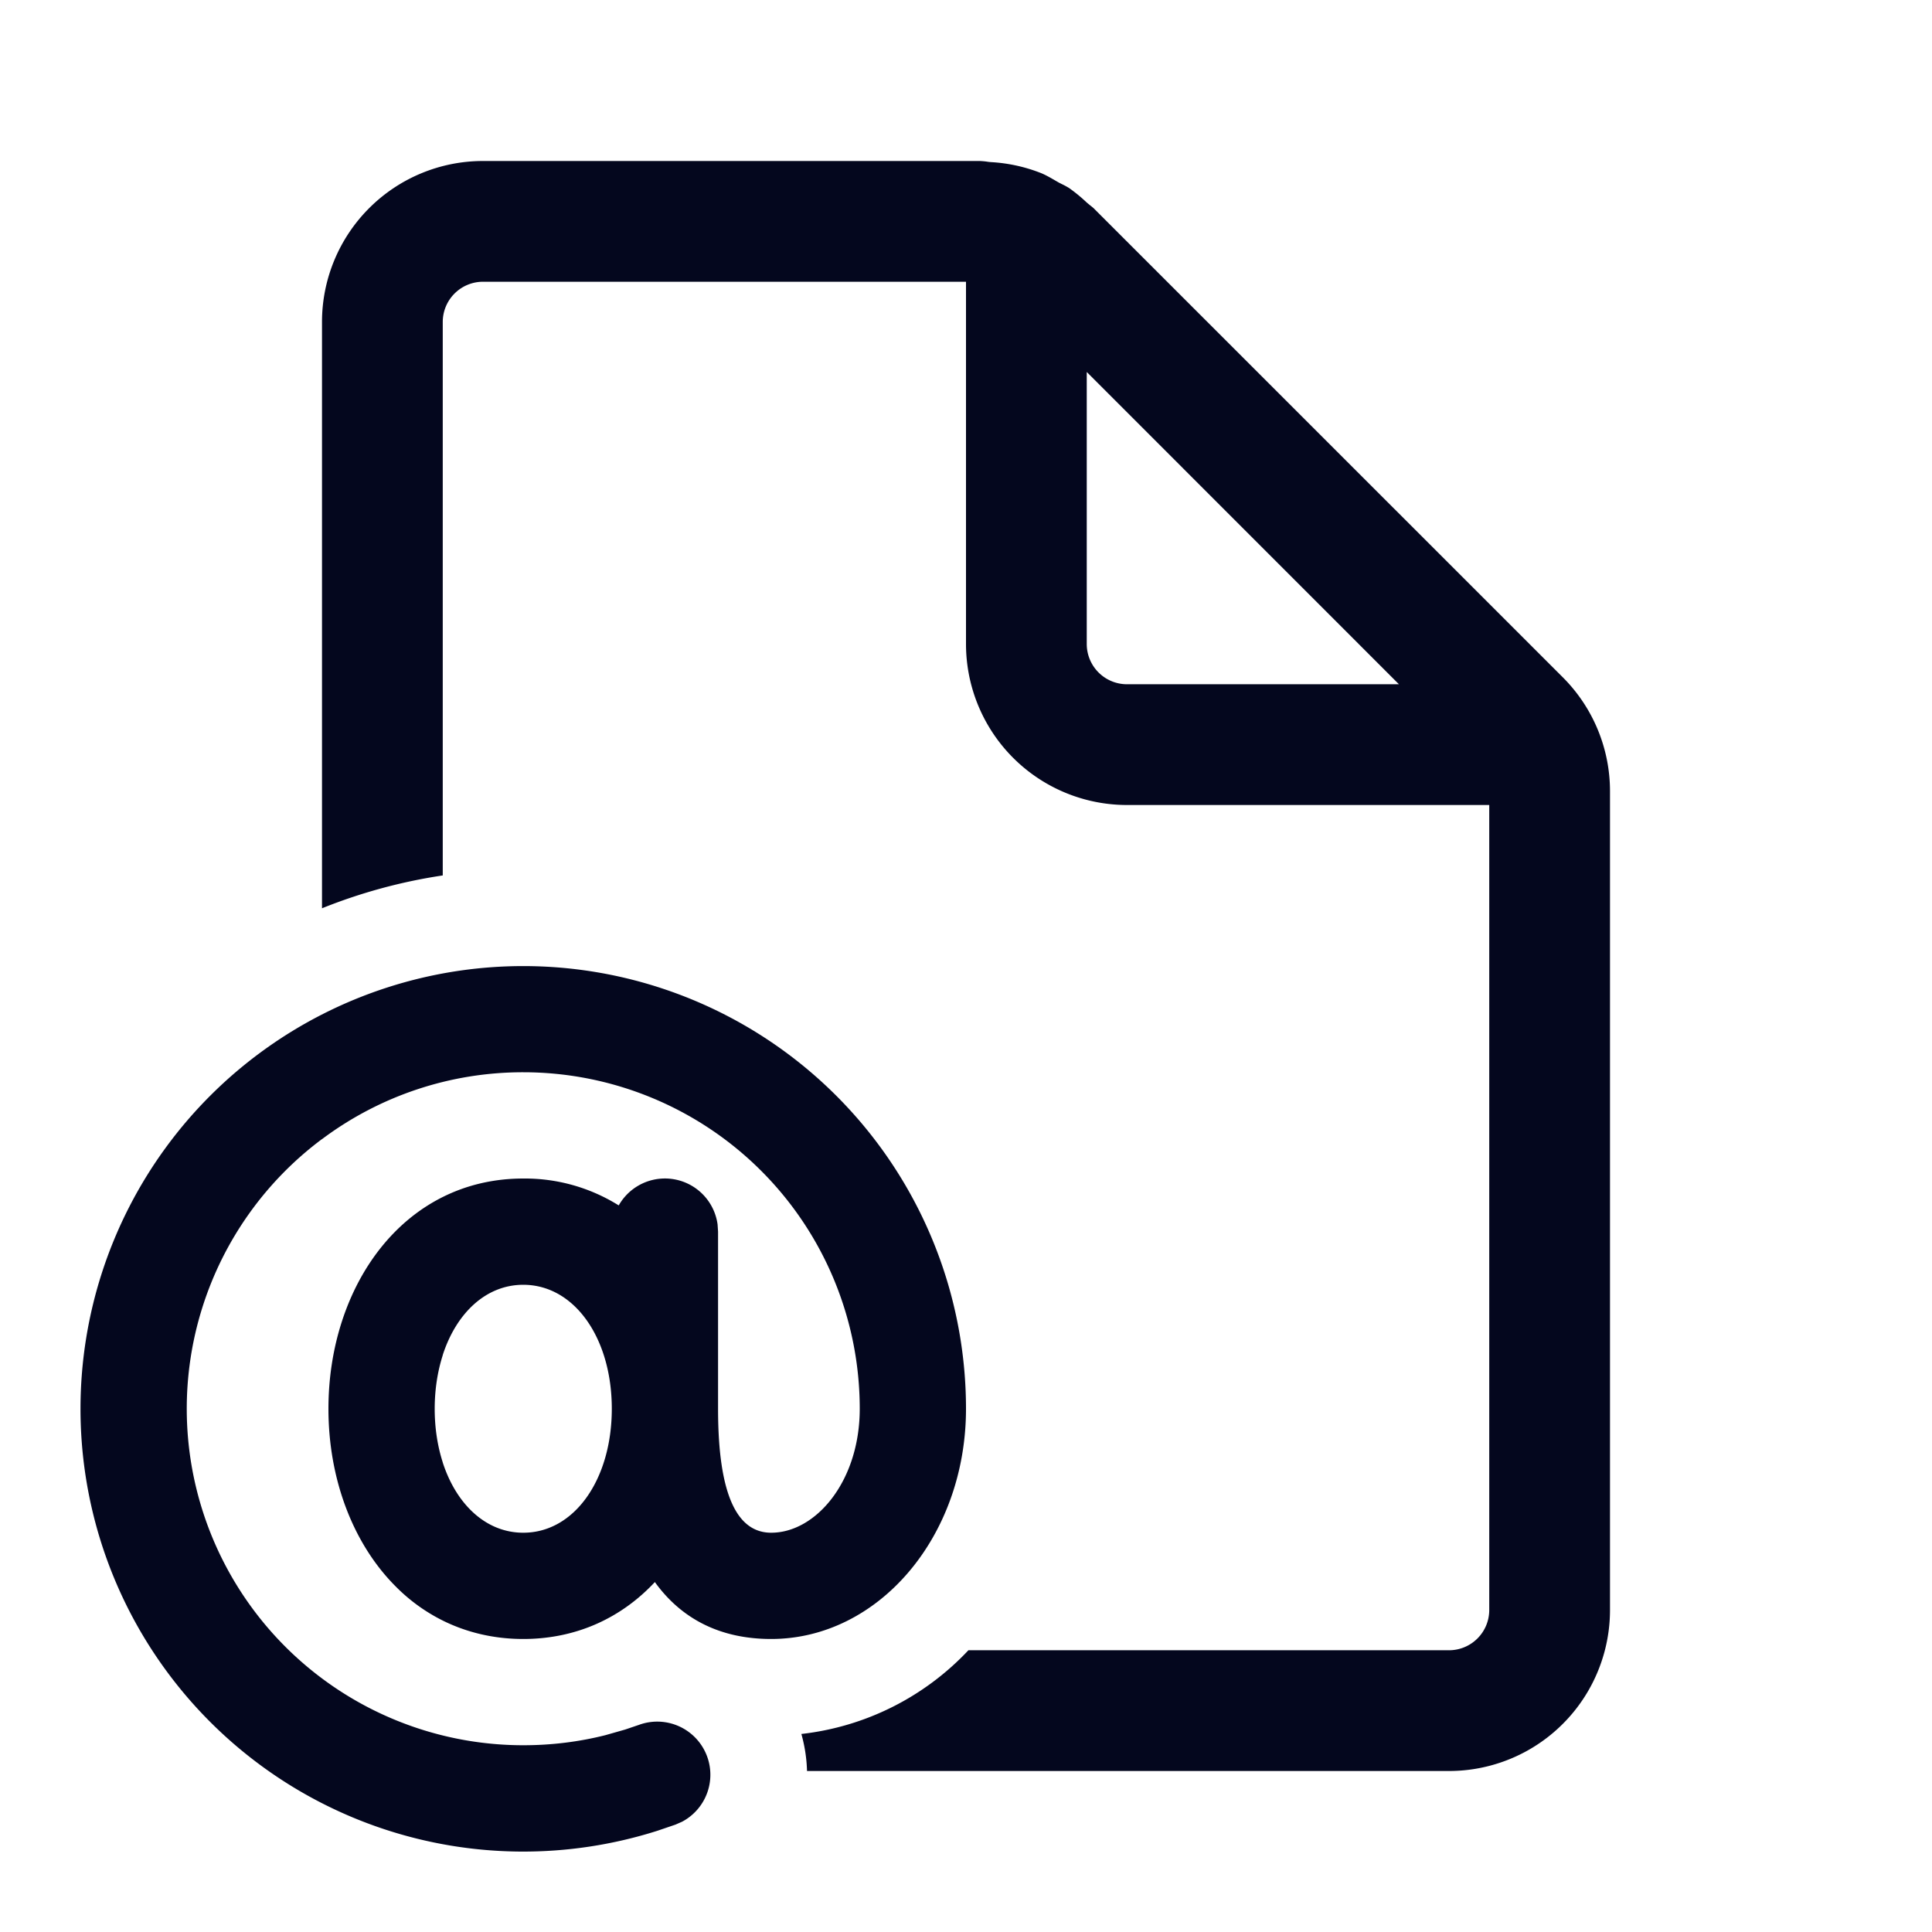 <svg xmlns="http://www.w3.org/2000/svg" width="24" height="24" fill="none"><path fill="#04071E" d="M18.5 20a.5.5 0 0 1-.5.5h-5.97a3.36 3.36 0 0 1-2.075 1.04q.064.23.07.46H18a2 2 0 0 0 2-2V9.828a2 2 0 0 0-.586-1.414l-5.829-5.828a1 1 0 0 0-.049-.04l-.036-.03a2 2 0 0 0-.219-.18 1 1 0 0 0-.08-.044l-.048-.024-.05-.029c-.054-.031-.109-.063-.166-.087a2 2 0 0 0-.624-.138q-.03-.002-.059-.007A1 1 0 0 0 12.172 2H6a2 2 0 0 0-2 2v7.283c.475-.191.978-.33 1.5-.408V4a.5.5 0 0 1 .5-.5h6V8a2 2 0 0 0 2 2h4.5zm-5-15.379L17.378 8.5H14a.5.5 0 0 1-.5-.5zM4 14.15v.001a4.16 4.16 0 0 1 2.5-.831 4.18 4.18 0 0 1 4.18 4.18c0 .903-.546 1.54-1.1 1.54-.413 0-.66-.446-.66-1.54v-2.2l-.006-.09a.66.66 0 0 0-1.228-.236A2.2 2.2 0 0 0 6.5 14.64c-1.487 0-2.42 1.335-2.42 2.86 0 .867.301 1.672.834 2.206a2.2 2.2 0 0 0 .606.435c.29.14.619.219.98.219.67 0 1.227-.27 1.635-.707.326.452.804.707 1.445.707 1.332 0 2.42-1.27 2.42-2.86a5.5 5.5 0 1 0-3.835 5.243l.226-.077.082-.036a.66.66 0 0 0-.536-1.203l-.171.058-.246.07q-.496.125-1.02.125A4.18 4.18 0 0 1 4 14.15m1.5 4.018v-.002c-.064-.199-.1-.424-.1-.665s.036-.466.1-.666v-.003c.17-.524.54-.872 1-.872.636 0 1.1.663 1.1 1.54s-.464 1.54-1.1 1.54c-.46 0-.83-.348-1-.872"/></svg>